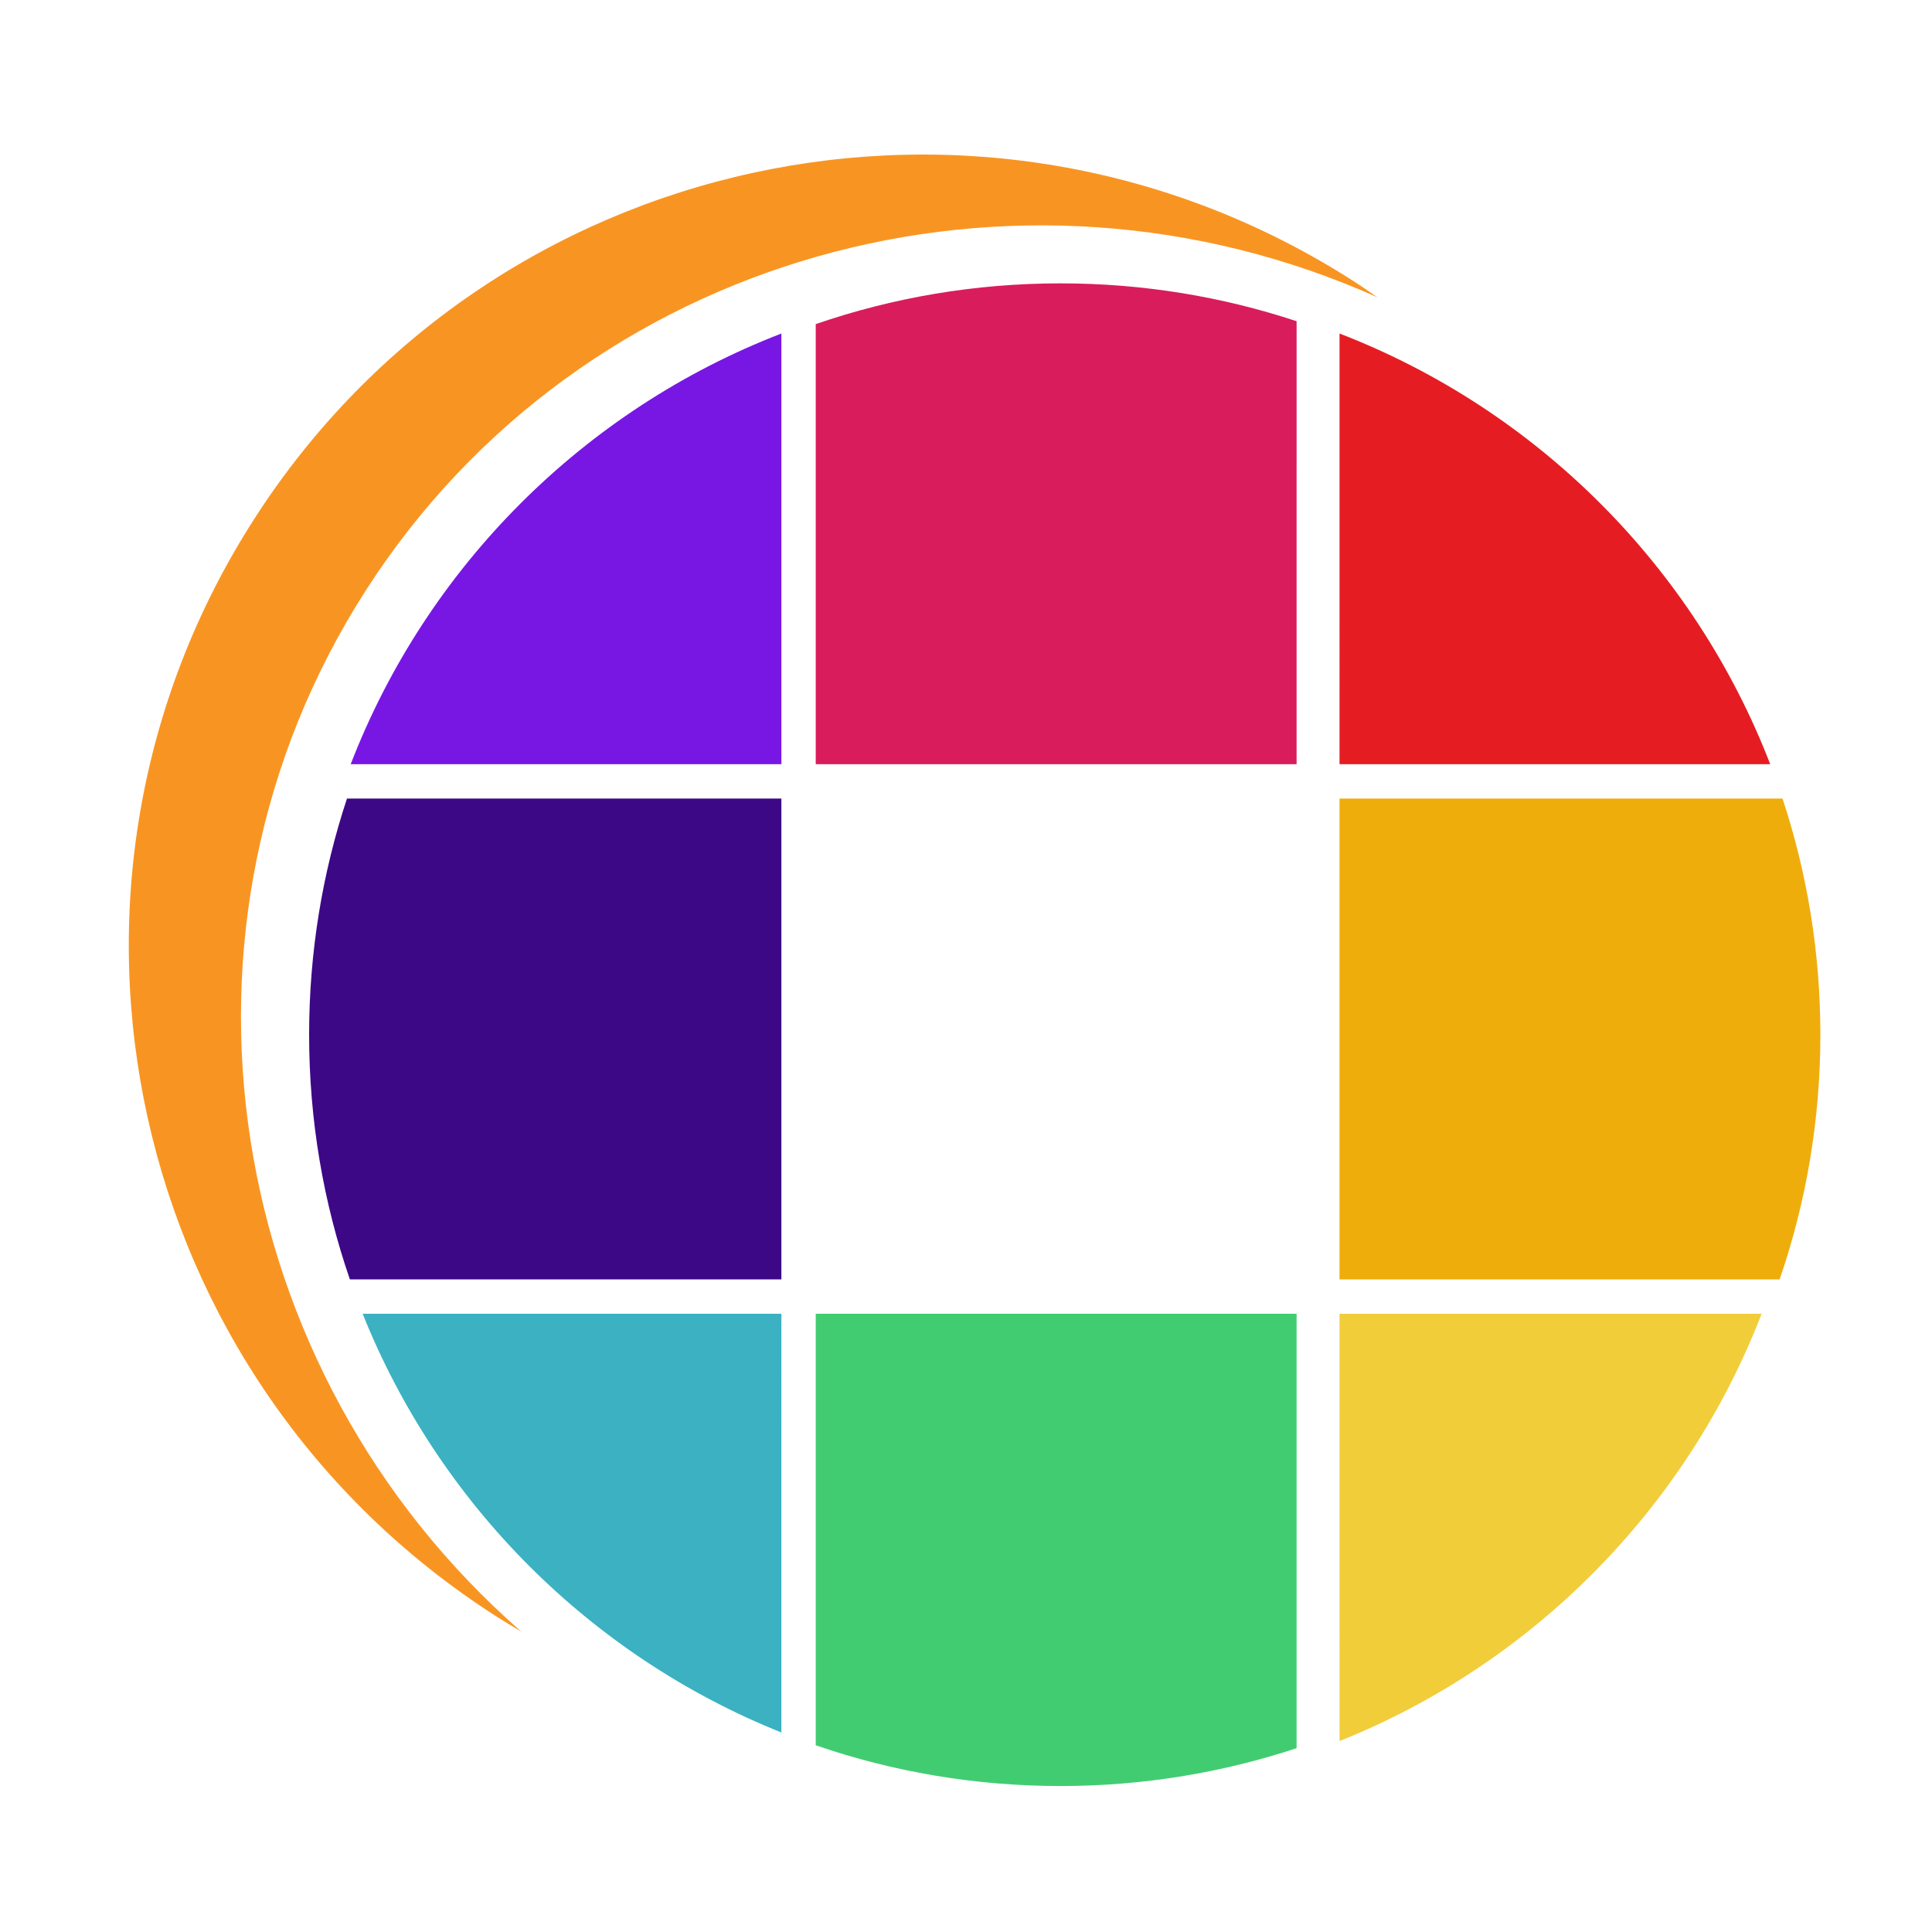 <?xml version="1.0" encoding="UTF-8"?>
<svg width="225px" height="225px" viewBox="0 0 225 225" version="1.1" xmlns="http://www.w3.org/2000/svg" xmlns:xlink="http://www.w3.org/1999/xlink">
    <title>imagen-logo		</title>
    <g id="imagen-logo" stroke="none" fill="none" fill-rule="evenodd" stroke-width="1">
        <g id="mark" transform="translate(15, 18)">
            <g id="grid" transform="translate(20, 15)">
                <path d="M170.158,120.001 C161.414,142.652 143.517,160.752 121.002,169.765 L121,120 Z" id="pixel-3x3" fill="#F2CD3A"></path>
                <path d="M116,120 L116.001,170.591 C107.353,173.452 98.107,175 88.5,175 C78.522,175 68.933,173.33 60,170.254 L60,120 L116,120 Z" id="pixel-3x2" fill="#42CC72"></path>
                <path d="M56,120 L55.999,168.765 C33.816,159.885 16.115,142.185 7.235,120.002 L56,120 Z" id="pixel-3x1" fill="#3BB1C1"></path>
                <path d="M172.591,60 C175.452,68.648 177,77.893 177,87.5 C177,97.479 175.33,107.067 172.253,116.001 L121,116 L121,60 Z" id="pixel-2x3" fill="#EFAD0C"></path>
                <path d="M56,60 L56,116 L5.747,116.001 C2.67,107.067 1,97.479 1,87.5 C1,77.893 2.548,68.648 5.409,60 L56,60 Z" id="pixel-2x1" fill="#3C0886"></path>
                <path d="M121.001,5.842 C143.987,14.715 162.286,33.014 171.159,56 L121,56 Z" id="pixel-1x3" fill="#E51D22"></path>
                <path d="M88.5,0 C98.107,0 107.353,1.548 116.001,4.409 L116,56 L60,56 L60,4.746 C68.933,1.67 78.522,0 88.5,0 Z" id="pixel-1x2" fill="#D91C5C"></path>
                <path d="M56,5.841 L56,56 L5.841,56 C14.714,33.014 33.014,14.714 56,5.841 Z" id="pixel-1x1" fill="#7817E4"></path>
            </g>
            <path d="M145.423,16.63 C144.497,15.987 143.557,15.332 142.592,14.715 C99.475,-12.912 42.165,-0.506 14.604,42.444 C-12.97,85.381 -0.347,142.6 42.77,170.226 C43.735,170.843 44.713,171.422 45.691,172 C10.963,141.636 2.381,90.06 27.6,50.761 C52.819,11.462 103.309,-2.254 145.423,16.63 Z" id="Eclipse-Arc" fill="#F89522"></path>
        </g>
    </g>
</svg>